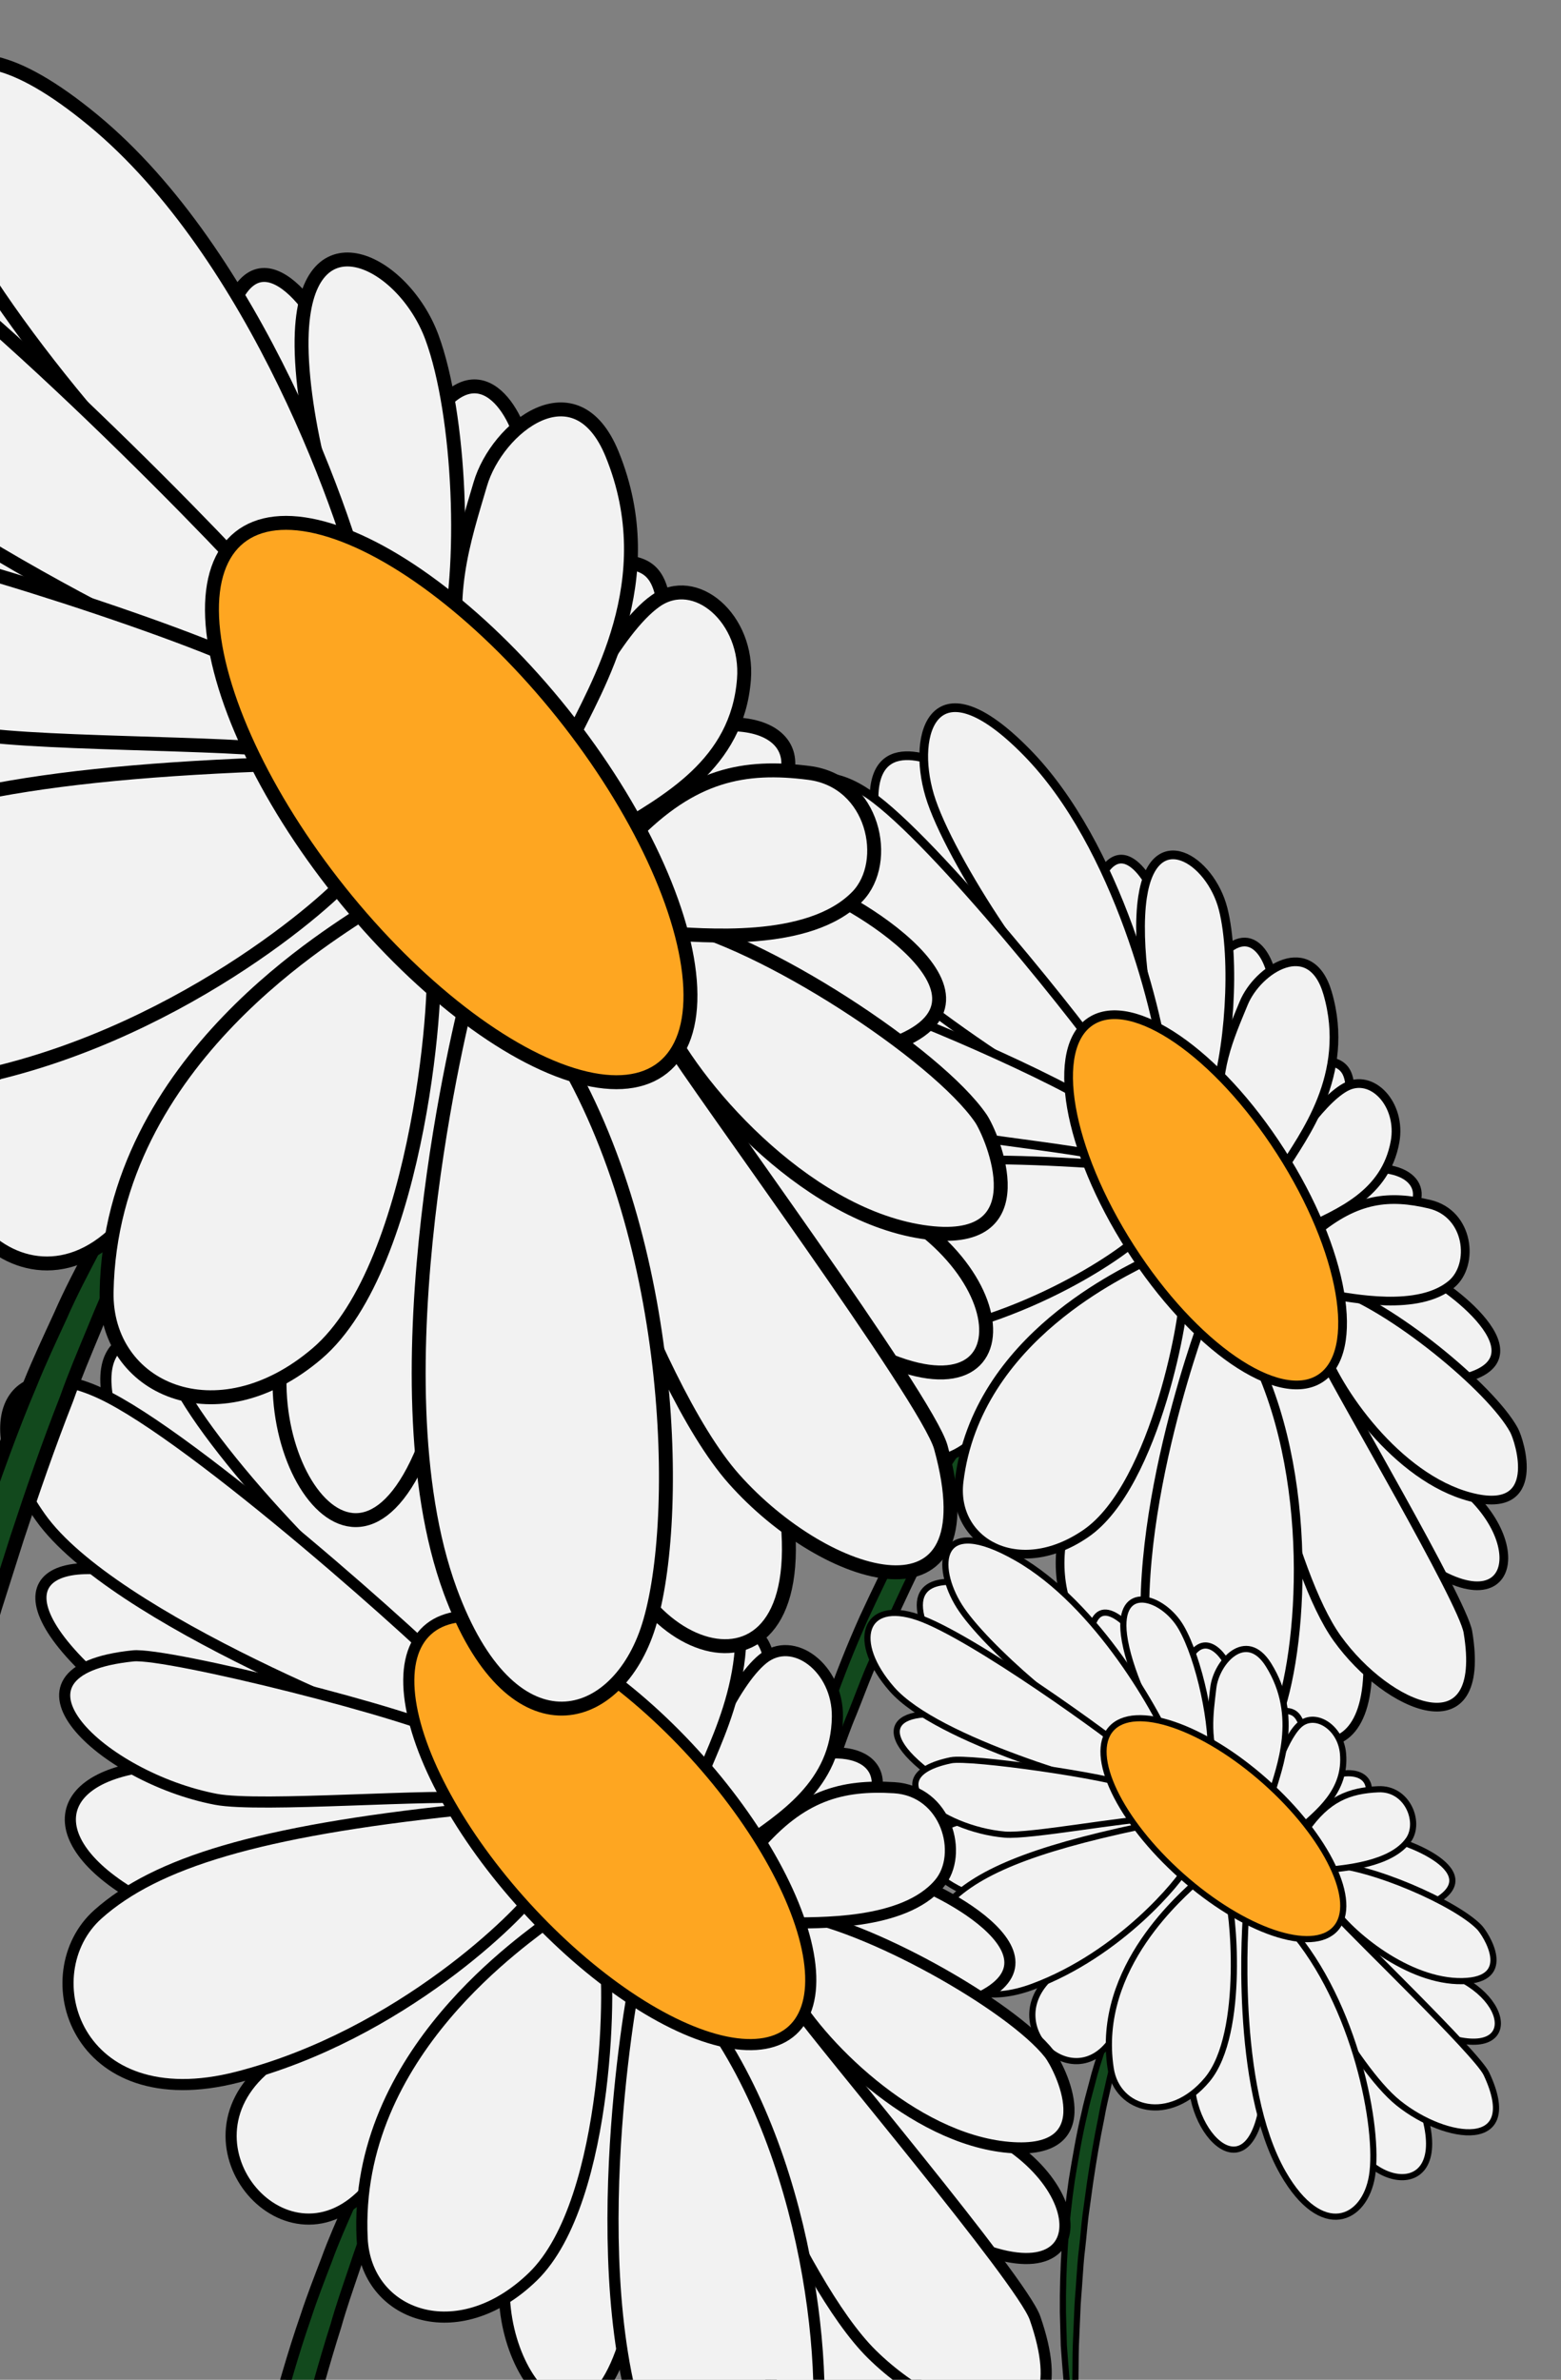 <?xml version="1.0" encoding="utf-8"?>
<!-- Generator: Adobe Illustrator 23.0.0, SVG Export Plug-In . SVG Version: 6.00 Build 0)  -->
<svg version="1.1" id="Calque_1" xmlns="http://www.w3.org/2000/svg" xmlns:xlink="http://www.w3.org/1999/xlink" x="0px" y="0px"
	 viewBox="0 0 220.82 336.5" style="enable-background:new 0 0 220.82 336.5;" xml:space="preserve">
<rect x="0" y="0" width="220.82" height="336.5" fill="#808080" stroke="none"/>
<style type="text/css">
	.st0{fill:#12491D;stroke:#000000;stroke-width:1.232;stroke-miterlimit:10;}
	.st1{fill:#F2F2F2;stroke:#000000;stroke-width:1.232;stroke-miterlimit:10;}
	.st2{fill:#FEA621;stroke:#000000;stroke-width:1.232;stroke-miterlimit:10;}
	.st3{fill:none;stroke:#000000;stroke-width:1.232;stroke-miterlimit:10;}
	.st4{fill:#12491D;stroke:#000000;stroke-width:0.872;stroke-miterlimit:10;}
	.st5{fill:#F2F2F2;stroke:#000000;stroke-width:0.872;stroke-miterlimit:10;}
	.st6{fill:#FEA621;stroke:#000000;stroke-width:0.872;stroke-miterlimit:10;}
	.st7{fill:none;stroke:#000000;stroke-width:0.872;stroke-miterlimit:10;}
	.st8{fill:#12491D;stroke:#000000;stroke-width:1.573;stroke-miterlimit:10;}
	.st9{fill:#F2F2F2;stroke:#000000;stroke-width:1.573;stroke-miterlimit:10;}
	.st10{fill:#FEA621;stroke:#000000;stroke-width:1.573;stroke-miterlimit:10;}
	.st11{fill:none;stroke:#000000;stroke-width:1.573;stroke-miterlimit:10;}
	.st12{fill:#12491D;stroke:#000000;stroke-width:1.97;stroke-miterlimit:10;}
	.st13{fill:#F2F2F2;stroke:#000000;stroke-width:1.97;stroke-miterlimit:10;}
	.st14{fill:#FEA621;stroke:#000000;stroke-width:1.97;stroke-miterlimit:10;}
	.st15{fill:none;stroke:#000000;stroke-width:1.97;stroke-miterlimit:10;}
</style>
<g>
	<path class="st0" d="M152.29,185.63c-3.59,2.58-6.58,5.92-9.46,9.26c-2.79,3.43-5.47,6.96-7.89,10.67
		c-1.22,1.84-2.46,3.68-3.55,5.61c-1.13,1.9-2.28,3.8-3.31,5.75c-2.14,3.87-4.03,7.88-5.9,11.89c-3.61,8.08-6.54,16.46-8.86,24.98
		l-1.62,6.42c-0.47,2.16-0.86,4.33-1.28,6.49l-0.59,3.25l-0.43,3.28c-0.28,2.19-0.52,4.37-0.74,6.56c0.61-2.12,1.19-4.24,1.75-6.36
		l0.82-3.18l0.96-3.14c0.63-2.09,1.2-4.2,1.85-6.28l2.04-6.22c0.64-2.08,1.46-4.1,2.17-6.16c0.74-2.05,1.44-4.11,2.29-6.11
		c0.82-2.01,1.57-4.06,2.4-6.06l2.61-5.98c1.78-3.97,3.62-7.9,5.62-11.76c0.94-1.96,1.99-3.87,3.02-5.78
		c1.02-1.92,2.11-3.8,3.18-5.7c2.17-3.77,4.47-7.47,6.89-11.1C146.72,192.37,149.25,188.81,152.29,185.63z"/>
	<path class="st1" d="M164.04,128.34c-0.84-3.42-5.8-12.2-9.22-2.29s1.76,12.58,1.76,12.58l9.87-1.37L164.04,128.34z"/>
	<path class="st1" d="M180.12,140.27c0.21-3.31-2.4-10.24-7.17-5.41c-4.77,4.84-0.02,11.72-0.02,11.72l5.06-0.01L180.12,140.27z"/>
	<path class="st1" d="M186.34,149.71c3,0.58,5.14,0.53,4.53,6.47s-7.42-1.7-7.42-1.7L186.34,149.71z"/>
	<path class="st1" d="M192.04,165.36c8.38-1.13,11.21,3.7,5.4,8.29c-5.81,4.59-7.85-6.55-7.85-6.55L192.04,165.36z"/>
	<path class="st1" d="M201.29,180.18c3.7,1.58,19.03,13.04,3.49,15.15s-12.88-10.67-12.88-10.67L201.29,180.18z"/>
	<path class="st1" d="M204.35,208.49c13.01,8.15,10.5,23.34-4.9,11.22l-12.36-20.87l6.76-2.23L204.35,208.49z"/>
	<path class="st1" d="M192.9,228.88c3.94,24.93-13.21,19.42-14.93,6.44c-1.31-9.89,0.38-22.88,0.38-22.88L192.9,228.88z"/>
	<path class="st1" d="M164.05,221.89c-8.05,21.02-17.61,4.03-12.79-7.72c3.32-8.09,17.44-35.77,17.44-35.77l4.72,4.62L164.05,221.89
		z"/>
	<path class="st1" d="M137.24,204.18c-10.33,8.39-20.58-8.4-8.82-15.17c7.39-4.26,35.01-16.35,35.01-16.35l1.75,4.98L137.24,204.18z
		"/>
	<path class="st1" d="M134.26,108.46c-2.8-1.22-12.75-5.59-10.21,8.53c2.53,14.12,15.32,19.31,15.36,18.92
		c0.04-0.4,6.2-7.08,6.2-7.08L134.26,108.46z"/>
	<path class="st1" d="M127.77,134.97c-13.86-7.7-20.93-3.77-9.55,9.8c11.38,13.58,23.93,8.22,23.93,8.22s0.96-9.23,0.59-9.53
		C142.38,143.15,127.77,134.97,127.77,134.97z"/>
	<path class="st1" d="M121.79,153.97c-12.25-0.87-14.04,7.22-2.17,15.64c11.7-0.41,38.94-4.23,38.94-4.23l-0.54-5.21L121.79,153.97z
		"/>
	<path class="st1" d="M154.22,164.54c-22.22-1.44-34.02,0.06-41.32,4.61c-8.36,5.21-6.4,21.93,12.22,20.39s34.1-12.53,36.07-14.72
		S154.22,164.54,154.22,164.54z"/>
	<path class="st1" d="M162.37,178.14c-2.84,1.63-24.21,10.83-26.7,31.35c-1.03,8.5,8.35,13.92,17.93,7.35
		c10.01-6.86,14.34-32.34,13.79-34.18S162.37,178.14,162.37,178.14z"/>
	<path class="st1" d="M176.46,192.51c0.74,2.9,5.95,29.74,12.7,39.15c7.13,9.94,21.33,16.06,18.49-0.9
		c-0.73-4.38-18.14-33.93-20.21-38.3S176.46,192.51,176.46,192.51z"/>
	<path class="st1" d="M186.94,190.19c2.02,6.29,10.66,18.76,21.06,21.48c10.4,2.71,6.98-7.97,6.17-9.45
		c-3.24-5.97-17.6-17.7-25.65-20.17C186.47,186.14,186.94,190.19,186.94,190.19z"/>
	<path class="st1" d="M187.98,183.03c3.21,0.48,12.65,2.5,17.36-1.46c3.26-2.74,2.52-9.98-3.13-11.3
		c-5.65-1.33-10.29-0.92-16.14,3.96C186.39,179.75,187.98,183.03,187.98,183.03z"/>
	<path class="st1" d="M179.92,166.32c1.93-2.91,6.57-10.44,10.36-12.57c3.78-2.13,8.03,2.42,7.06,7.71
		c-1.36,7.43-7.87,10.01-13.01,12.45C182.11,170.99,179.92,166.32,179.92,166.32z"/>
	<path class="st1" d="M181.51,165.29c2.69-4.47,9.68-13.24,6.29-24.87c-2.39-8.18-9.88-3.4-11.87,1.44
		c-1.99,4.84-4.28,9.79-3.19,16.43C176.46,161.06,181.51,165.29,181.51,165.29z"/>
	<path class="st1" d="M171.34,156.08c2.64-6.85,3.47-20.56,1.68-27.57s-9.82-12.17-11.4-1.63c-0.96,6.43,0.68,17.73,2.91,21.96
		C166.76,153.08,171.34,156.08,171.34,156.08z"/>
	<path class="st1" d="M155.33,147.44c-7.47-5.23-21.18-26.09-23.82-34.97c-2.64-8.88,0.68-19.37,13.69-6.14
		c13.02,13.22,18.93,37.72,19.72,45.82C160.88,149.65,155.33,147.44,155.33,147.44z"/>
	<path class="st1" d="M153.45,156.89c-3.81-1.88-33.42-19.64-39.39-32.13c-5.44-11.38-0.56-18.9,8.86-12.43s31.32,34.11,34.13,38.56
		C153.87,152.93,153.45,156.89,153.45,156.89z"/>
	<path class="st1" d="M157.11,163.75c-5-1.47-24.47-3.16-29.18-4.93c-12.01-4.5-22.51-18.3-6.35-17.2
		c3.77,0.26,29.71,11.63,34.08,15.2C155.27,160.57,157.11,163.75,157.11,163.75z"/>
	<path class="st1" d="M170.26,186.53c-0.59,1.42-12.02,32.88-7.07,52.38c3.79,14.95,13.13,13.53,16.95,5.32
		c3.97-8.53,6.19-33.93-2.46-52.04C173.89,188.69,170.26,186.53,170.26,186.53z"/>
	
		<ellipse transform="matrix(0.842 -0.54 0.54 0.842 -64.602 118.888)" class="st2" cx="170.48" cy="169.63" rx="12.62" ry="30.01"/>
	<path class="st3" d="M134.57,195.54"/>
</g>
<g>
	<path class="st4" d="M163.88,273.04c-1.95,2.45-3.35,5.29-4.68,8.12c-1.25,2.87-2.4,5.79-3.34,8.78c-0.48,1.49-0.97,2.98-1.34,4.5
		c-0.4,1.51-0.83,3.02-1.15,4.56c-0.72,3.05-1.24,6.14-1.75,9.24c-0.91,6.2-1.31,12.47-1.26,18.73l0.13,4.69
		c0.1,1.56,0.24,3.12,0.37,4.67l0.22,2.33l0.33,2.32c0.23,1.54,0.48,3.08,0.75,4.62c0.01-1.56,0-3.12-0.03-4.67l-0.05-2.32
		l0.05-2.33c0.03-1.55,0.01-3.09,0.06-4.64l0.2-4.63c0.04-1.54,0.21-3.08,0.3-4.62c0.11-1.54,0.2-3.08,0.4-4.6
		c0.18-1.53,0.29-3.07,0.48-4.59l0.63-4.57c0.45-3.04,0.95-6.08,1.58-9.1c0.26-1.52,0.62-3.02,0.96-4.52c0.32-1.51,0.71-3,1.08-4.49
		c0.75-2.99,1.62-5.95,2.57-8.89C161.38,278.7,162.42,275.79,163.88,273.04z"/>
	<path class="st5" d="M160.93,231.72c-1.23-2.17-6.29-7.21-6.73,0.2c-0.44,7.41,3.61,8.24,3.61,8.24l6.47-2.83L160.93,231.72z"/>
	<path class="st5" d="M174.18,236.78c-0.49-2.3-3.6-6.53-5.92-2.32c-2.32,4.21,2.23,8,2.23,8l3.45-0.97L174.18,236.78z"/>
	<path class="st5" d="M180.23,242.03c2.16-0.18,3.61-0.62,4.32,3.54c0.72,4.16-5.39,0.26-5.39,0.26L180.23,242.03z"/>
	<path class="st5" d="M187.11,251.61c5.5-2.37,8.35,0.37,5.27,4.62c-3.08,4.24-6.61-2.96-6.61-2.96L187.11,251.61z"/>
	<path class="st5" d="M196.26,259.94c2.83,0.37,15.48,5.25,5.28,9.67s-10.83-4.81-10.83-4.81L196.26,259.94z"/>
	<path class="st5" d="M203.76,278.66c10.43,3.07,11.63,13.91-1.19,8.59l-12.42-11.87l4.18-2.81L203.76,278.66z"/>
	<path class="st5" d="M199.86,294.76c7.46,16.25-5.29,15.77-8.95,7.25c-2.79-6.5-4.12-15.68-4.12-15.68L199.86,294.76z"/>
	<path class="st5" d="M178.84,295.51c-1.46,15.87-11.24,6.12-10.2-2.82c0.71-6.15,5.05-27.73,5.05-27.73l4.1,2.25L178.84,295.51z"/>
	<path class="st5" d="M157.17,288.57c-5.44,7.7-15.64-1.79-8.92-8.66c4.23-4.32,20.75-17.85,20.75-17.85l2.15,3.06L157.17,288.57z"
		/>
	<path class="st5" d="M136.81,223.86c-2.15-0.3-9.76-1.37-5.33,7.77c4.43,9.15,14.14,10.24,14.09,9.96
		c-0.05-0.28,2.87-6.02,2.87-6.02L136.81,223.86z"/>
	<path class="st5" d="M137.47,243.18c-10.92-2.6-14.99,1.43-4.63,8.51s17.89,1.02,17.89,1.02s-1.11-6.48-1.42-6.61
		C148.99,245.97,137.47,243.18,137.47,243.18z"/>
	<path class="st5" d="M137.03,257.29c-8.52,1.75-8.19,7.61,1.52,11.08c7.9-2.52,25.75-10.34,25.75-10.34l-1.37-3.45L137.03,257.29z"
		/>
	<path class="st5" d="M161.16,258.29c-15.43,3.27-23.19,6.55-27.29,11.06c-4.7,5.16-0.17,16.18,12.24,11.56
		c12.41-4.62,20.86-15.07,21.78-16.94S161.16,258.29,161.16,258.29z"/>
	<path class="st5" d="M169.33,266c-1.62,1.66-14.44,12.02-12.21,26.49c0.92,5.99,8.36,7.9,13.64,1.58
		c5.51-6.59,3.59-24.8,2.86-25.95C172.89,266.98,169.33,266,169.33,266z"/>
	<path class="st5" d="M181.68,273.11c1.06,1.83,9.75,19.14,16.15,24.27c6.76,5.41,17.62,6.87,12.44-4.15
		c-1.34-2.85-18.86-19.67-21.11-22.25C186.92,268.39,181.68,273.11,181.68,273.11z"/>
	<path class="st5" d="M188.39,269.52c2.58,3.91,10.86,10.75,18.47,10.61c7.61-0.14,3.23-6.77,2.4-7.62
		c-3.35-3.45-15.39-8.7-21.35-8.85C187.29,266.84,188.39,269.52,188.39,269.52z"/>
	<path class="st5" d="M187.72,264.43c2.28-0.29,9.1-0.72,11.56-4.32c1.7-2.49-0.19-7.29-4.3-7.11s-7.19,1.34-10.25,5.79
		C186.01,262.5,187.72,264.43,187.72,264.43z"/>
	<path class="st5" d="M179.03,254.58c0.76-2.36,2.48-8.38,4.66-10.56c2.17-2.18,5.94,0.11,6.29,3.9c0.49,5.32-3.45,8.33-6.49,10.98
		C181.42,257.35,179.03,254.58,179.03,254.58z"/>
	<path class="st5" d="M179.92,253.58c0.98-3.56,4.07-10.88-0.47-18.16c-3.19-5.12-7.39-0.43-7.82,3.25
		c-0.43,3.68-1.05,7.5,0.97,11.82C175.67,251.66,179.92,253.58,179.92,253.58z"/>
	<path class="st5" d="M171.22,249.24c0.49-5.17-1.57-14.68-4.13-19.12c-2.57-4.44-9.03-6.42-8.09,1.07
		c0.57,4.57,3.86,11.96,6.19,14.42C167.52,248.07,171.22,249.24,171.22,249.24z"/>
	<path class="st5" d="M158.64,246.41c-6.09-2.13-19.44-13.74-22.93-19.29c-3.5-5.55-3.25-13.34,8.16-6.81
		c11.41,6.52,20.13,22.1,22.22,27.47C162.86,246.86,158.64,246.41,158.64,246.41z"/>
	<path class="st5" d="M159.18,253.22c-2.96-0.55-26.55-7-33.01-14.37c-5.89-6.72-4-12.78,3.66-10.17s27.89,17.27,30.65,19.76
		C158.7,250.44,159.18,253.22,159.18,253.22z"/>
	<path class="st5" d="M162.98,257.19c-3.69-0.04-17.29,2.53-20.84,2.22c-9.05-0.77-18.85-8.17-7.62-10.51
		c2.62-0.55,22.48,2.24,26.15,3.84C161.12,255.38,162.98,257.19,162.98,257.19z"/>
	<path class="st5" d="M176.31,270.21c-0.13,1.08-1.9,24.72,5.2,37.08c5.45,9.47,11.55,6.71,12.58,0.38
		c1.07-6.58-2.27-24.32-11.64-35.02C179.2,270.99,176.31,270.21,176.31,270.21z"/>
	
		<ellipse transform="matrix(0.664 -0.747 0.747 0.664 -135.167 216.226)" class="st6" cx="173.22" cy="258.65" rx="8.94" ry="21.26"/>
	<path class="st7" d="M153.7,283.19"/>
</g>
<g>
	<path class="st8" d="M66.98,282.9c-3.96,4.02-7,8.87-9.91,13.7c-2.77,4.91-5.38,9.94-7.62,15.13c-1.14,2.58-2.29,5.17-3.25,7.82
		c-1.01,2.64-2.04,5.27-2.92,7.96c-1.86,5.34-3.37,10.79-4.86,16.23c-2.79,10.95-4.67,22.12-5.76,33.35l-0.65,8.43
		c-0.12,2.82-0.14,5.64-0.21,8.45l-0.04,4.22l0.17,4.22c0.13,2.81,0.29,5.62,0.48,8.42c0.31-2.8,0.59-5.59,0.83-8.38l0.35-4.18
		l0.52-4.16c0.34-2.77,0.6-5.55,0.98-8.31l1.22-8.26c0.35-2.76,0.95-5.48,1.4-8.22c0.49-2.74,0.93-5.48,1.57-8.18
		c0.6-2.71,1.1-5.44,1.71-8.15l1.99-8.09c1.38-5.37,2.85-10.73,4.53-16.02c0.75-2.67,1.67-5.29,2.56-7.92
		c0.86-2.64,1.83-5.24,2.77-7.86c1.91-5.22,4.02-10.36,6.27-15.45C61.43,292.58,63.84,287.56,66.98,282.9z"/>
	<path class="st9" d="M69.39,208.26c-1.8-4.12-9.93-14.1-12.1-0.89c-2.17,13.21,4.93,15.45,4.93,15.45l12.13-3.86L69.39,208.26z"/>
	<path class="st9" d="M92.21,219.81c-0.45-4.21-5.23-12.37-10.19-5.26c-4.95,7.11,2.51,14.76,2.51,14.76l6.37-1.1L92.21,219.81z"/>
	<path class="st9" d="M102.07,230.35c3.91,0.08,6.59-0.44,7.09,7.16s-9.7-0.54-9.7-0.54L102.07,230.35z"/>
	<path class="st9" d="M112.63,248.81c10.3-3.23,14.91,2.23,8.59,9.27s-11.29-6.54-11.29-6.54L112.63,248.81z"/>
	<path class="st9" d="M127.48,265.46c5,1.19,26.77,12.3,7.67,18.32c-19.11,6.02-18.52-10.64-18.52-10.64L127.48,265.46z"/>
	<path class="st9" d="M137.44,300.42c18.14,7.44,18.26,27.11-3.74,15.18L113.64,292l8.03-4.27L137.44,300.42z"/>
	<path class="st9" d="M127.44,328.57c10.34,30.52-12.43,27.29-17.4,11.34c-3.79-12.17-4.47-28.88-4.47-28.88L127.44,328.57z"/>
	<path class="st9" d="M89.61,326c-5.59,28.19-21.29,8.88-17.77-6.96c2.43-10.9,14.22-48.78,14.22-48.78l6.93,4.8L89.61,326z"/>
	<path class="st9" d="M52.04,309.5c-11.19,12.79-27.72-6.13-14.38-17.19c8.38-6.95,40.53-28.14,40.53-28.14l3.28,5.89L52.04,309.5z"
		/>
	<path class="st9" d="M27.61,189.67c-3.79-0.93-17.25-4.28-11.01,12.95s23.45,21,23.42,20.49c-0.03-0.51,6.27-10.26,6.27-10.26
		L27.61,189.67z"/>
	<path class="st9" d="M25.18,224.44c-19.1-6.7-27.16-0.23-9.9,14.4c17.26,14.63,31.89,5.17,31.89,5.17s-0.79-11.82-1.32-12.13
		C45.33,231.58,25.18,224.44,25.18,224.44z"/>
	<path class="st9" d="M21.76,249.65c-15.6,1.56-16.11,12.12,0.65,20.15c14.64-3.05,48.1-13.73,48.1-13.73l-1.81-6.44L21.76,249.65z"
		/>
	<path class="st9" d="M64.86,255.94c-28.28,2.99-42.8,7.43-51,14.73c-9.4,8.37-3.32,28.98,19.78,23.02
		c23.11-5.96,40.21-23.14,42.21-26.31C77.85,264.2,64.86,255.94,64.86,255.94z"/>
	<path class="st9" d="M78.06,271.3c-3.22,2.67-28.13,18.86-26.83,45.23c0.54,10.92,13.51,15.72,24.16,5.38
		c11.11-10.8,11.06-43.8,9.97-45.99C84.26,273.72,78.06,271.3,78.06,271.3z"/>
	<path class="st9" d="M98.89,286.35c1.55,3.49,13.91,36.14,24.44,46.53c11.12,10.97,30.31,15.6,23.08-5.12
		c-1.87-5.35-30.16-38.79-33.7-43.84C109.15,278.86,98.89,286.35,98.89,286.35z"/>
	<path class="st9" d="M111.57,281.16c3.9,7.48,17.47,21.31,31.15,22.48s7.06-11.54,5.73-13.22c-5.36-6.82-25.97-18.48-36.64-19.85
		C110.11,276.16,111.57,281.16,111.57,281.16z"/>
	<path class="st9" d="M111.34,271.92c4.15-0.09,16.46,0.42,21.54-5.59c3.51-4.15,1.02-13.1-6.38-13.55s-13.15,1.06-19.46,8.47
		C108.63,268.13,111.34,271.92,111.34,271.92z"/>
	<path class="st9" d="M97.59,252.63c1.81-4.09,6.02-14.57,10.32-18.06c4.3-3.5,10.63,1.31,10.55,8.17
		c-0.11,9.64-7.74,14.3-13.69,18.48C101.35,258.04,97.59,252.63,97.59,252.63z"/>
	<path class="st9" d="M99.37,251c2.42-6.2,9.33-18.75,2.55-32.65c-4.77-9.78-13.17-2.14-14.63,4.37
		c-1.45,6.52-3.27,13.25-0.47,21.37C92.1,246.76,99.37,251,99.37,251z"/>
	<path class="st9" d="M84.58,241.59c1.84-9.19-0.07-26.63-3.84-35.06c-3.77-8.44-14.99-13.2-14.7,0.41
		c0.17,8.3,4.69,22.16,8.41,27.01S84.58,241.59,84.58,241.59z"/>
	<path class="st9" d="M62.55,234.18c-10.53-4.97-32.29-28.26-37.53-38.86c-5.24-10.61-3.33-24.52,15.91-10.69
		c19.24,13.83,31.97,43.39,34.72,53.4C70.02,235.76,62.55,234.18,62.55,234.18z"/>
	<path class="st9" d="M62.24,246.48c-5.2-1.54-46.3-17.5-56.52-31.93c-9.3-13.14-4.79-23.67,8.46-17.56
		c13.25,6.11,46.79,36.17,51.28,41.16C61.9,241.4,62.24,246.48,62.24,246.48z"/>
	<path class="st9" d="M68.33,254.32c-6.61-0.77-31.48,1.31-37.79,0.1c-16.08-3.07-32.28-18.17-11.71-20.28
		c4.8-0.49,39.9,8.22,46.18,11.77C65.32,250.72,68.33,254.32,68.33,254.32z"/>
	<path class="st9" d="M89.79,280.15c-0.44,1.92-8.03,43.97,2.41,67.45c8,18,19.45,14.19,22.49,3.04
		c3.16-11.6,0.47-44.04-14.33-64.96C94.83,282.08,89.79,280.15,89.79,280.15z"/>
	
		<ellipse transform="matrix(0.738 -0.674 0.674 0.738 -151.969 126.031)" class="st10" cx="86.41" cy="258.84" rx="16.11" ry="38.32"/>
	<path class="st11" d="M46.82,299.2"/>
</g>
<g>
	<path class="st12" d="M37.56,141.98c-5.29,4.7-9.48,10.5-13.52,16.29c-3.88,5.91-7.56,11.97-10.78,18.27
		c-1.64,3.13-3.3,6.27-4.71,9.51c-1.48,3.21-2.99,6.42-4.31,9.7c-2.77,6.52-5.11,13.2-7.43,19.88c-4.4,13.45-7.68,27.26-9.97,41.2
		l-1.51,10.48c-0.38,3.51-0.65,7.03-0.97,10.54l-0.4,5.27l-0.14,5.29c-0.08,3.52-0.11,7.05-0.1,10.56c0.62-3.47,1.2-6.94,1.73-10.4
		l0.79-5.19l1-5.16c0.65-3.44,1.21-6.88,1.91-10.3l2.22-10.22c0.67-3.42,1.65-6.77,2.43-10.16c0.84-3.38,1.61-6.77,2.64-10.1
		c0.98-3.34,1.82-6.71,2.82-10.04l3.16-9.94c2.17-6.6,4.45-13.17,6.99-19.64c1.16-3.28,2.52-6.48,3.85-9.69
		c1.3-3.23,2.72-6.4,4.12-9.59c2.82-6.36,5.88-12.62,9.12-18.79C29.82,153.62,33.25,147.54,37.56,141.98z"/>
	<path class="st13" d="M46.79,48.91c-1.91-5.3-11.23-18.44-15.05-2.12s4.88,19.71,4.88,19.71l15.47-3.82L46.79,48.91z"/>
	<path class="st13" d="M74.34,65.23c-0.21-5.3-5.51-15.9-12.29-7.42s1.91,18.65,1.91,18.65l8.06-0.85L74.34,65.23z"/>
	<path class="st13" d="M85.79,79.23c4.88,0.42,8.27,0,8.27,9.54s-12.08-1.48-12.08-1.48L85.79,79.23z"/>
	<path class="st13" d="M97.45,103.18c13.14-3.18,18.44,4.03,9.96,12.29s-13.57-9.11-13.57-9.11L97.45,103.18z"/>
	<path class="st13" d="M114.62,125.22c6.15,1.91,32.43,17.59,8.06,23.53c-24.38,5.94-22.26-14.84-22.26-14.84L114.62,125.22z"/>
	<path class="st13" d="M124.16,169.74c22.05,10.81,20.56,35.4-5.94,18.65l-23.11-31.16l10.39-4.66L124.16,169.74z"/>
	<path class="st13" d="M109.32,204.08c10.39,39-17.81,33.07-22.68,12.72c-3.72-15.52-3.18-36.46-3.18-36.46L109.32,204.08z"/>
	<path class="st13" d="M62.26,197.72c-9.33,34.76-27.34,9.33-21.62-10.17c3.94-13.42,21.83-59.78,21.83-59.78l8.27,6.57
		L62.26,197.72z"/>
	<path class="st13" d="M16.69,173.98c-15.05,15.05-34.13-9.96-16.53-22.68c11.05-7.99,52.99-31.8,52.99-31.8l3.6,7.63L16.69,173.98z
		"/>
	<path class="st13" d="M-3.88,22.2c-4.66-1.48-21.2-6.78-14.84,15.26S8.84,65.66,8.84,65.02s8.69-12.29,8.69-12.29L-3.88,22.2z"/>
	<path class="st13" d="M-9.81,65.45c-23.32-9.96-33.92-2.54-13.57,17.17s39.43,9.11,39.43,9.11s0-14.84-0.64-15.26
		S-9.81,65.45-9.81,65.45z"/>
	<path class="st13" d="M-16.18,96.67c-19.63,0.65-21.14,13.8-0.86,25.23c18.55-2.59,61.25-13.16,61.25-13.16l-1.73-8.2L-16.18,96.67
		z"/>
	<path class="st13" d="M37.15,108.11c-35.59,1.38-54.1,5.72-64.96,14.17c-12.44,9.68-6.57,35.94,22.81,30.41
		s52.18-25.57,54.94-29.37C52.7,119.52,37.15,108.11,37.15,108.11z"/>
	<path class="st13" d="M52.37,128.41c-4.25,3.07-36.72,21.23-37.29,54.28c-0.24,13.69,15.58,20.77,29.74,8.73
		c14.79-12.57,17.47-53.81,16.29-56.64S52.37,128.41,52.37,128.41z"/>
	<path class="st13" d="M77.15,148.94c1.65,4.48,14.37,46.32,26.67,60.18c12.98,14.63,36.58,22.02,29.27-4.48
		c-1.89-6.84-34.46-50.98-38.47-57.59C90.6,140.45,77.15,148.94,77.15,148.94z"/>
	<path class="st13" d="M93.44,143.51c4.25,9.68,20.06,28.09,37.05,30.68s9.78-13.83,8.26-16.05c-6.14-8.97-30.92-25.25-44.14-27.85
		C92.02,137.14,93.44,143.51,93.44,143.51z"/>
	<path class="st13" d="M93.91,131.95c5.19,0.24,20.53,1.89,27.38-5.19c4.73-4.89,2.36-16.29-6.84-17.47
		c-9.2-1.18-16.52,0.24-25.02,8.97C90.84,126.99,93.91,131.95,93.91,131.95z"/>
	<path class="st13" d="M78.33,106.69c2.6-4.96,8.73-17.7,14.4-21.71c5.66-4.01,13.18,2.53,12.51,11.09
		c-0.94,12.04-10.86,17.23-18.65,21.95C82.58,113.78,78.33,106.69,78.33,106.69z"/>
	<path class="st13" d="M80.69,104.81c3.54-7.55,13.22-22.66,5.9-40.6c-5.15-12.61-16.29-3.78-18.65,4.25
		c-2.36,8.02-5.19,16.29-2.36,26.67C71.96,98.91,80.69,104.81,80.69,104.81z"/>
	<path class="st13" d="M62.99,91.83c3.07-11.33,2.12-33.28-1.89-44.14c-4.01-10.86-17.64-17.74-18.41-0.71
		c-0.47,10.38,4.01,28.09,8.26,34.46S62.99,91.83,62.99,91.83z"/>
	<path class="st13" d="M36.08,80.73c-12.74-7.08-38-38-43.66-51.69S-9.7-1.87,13.19,17.01s36.35,56.88,38.94,69.63
		C45.29,83.33,36.08,80.73,36.08,80.73z"/>
	<path class="st13" d="M34.67,96.07c-6.37-2.36-56.41-25.73-67.97-44.61c-10.53-17.2-4.01-29.97,12.04-21.24s55.46,49.09,60.66,55.7
		C34.67,89.7,34.67,96.07,34.67,96.07z"/>
	<path class="st13" d="M41.62,106.37c-8.2-1.51-39.44-0.99-47.23-3.02c-19.84-5.18-38.83-25.39-12.94-26.31
		c6.04-0.22,49.18,13.59,56.72,18.55C38.17,101.63,41.62,106.37,41.62,106.37z"/>
	<path class="st13" d="M66.29,140.45c-0.71,2.36-13.69,54.28-2.6,84.49c8.51,23.16,23.13,19.35,27.85,5.66
		c4.91-14.23,4.25-54.99-12.51-82.37C72.43,143.28,66.29,140.45,66.29,140.45z"/>
	
		<ellipse transform="matrix(0.781 -0.624 0.624 0.781 -56.882 64.654)" class="st14" cx="63.85" cy="113.53" rx="20.18" ry="48"/>
	<path class="st15" d="M11.02,160.67"/>
</g>
</svg>
